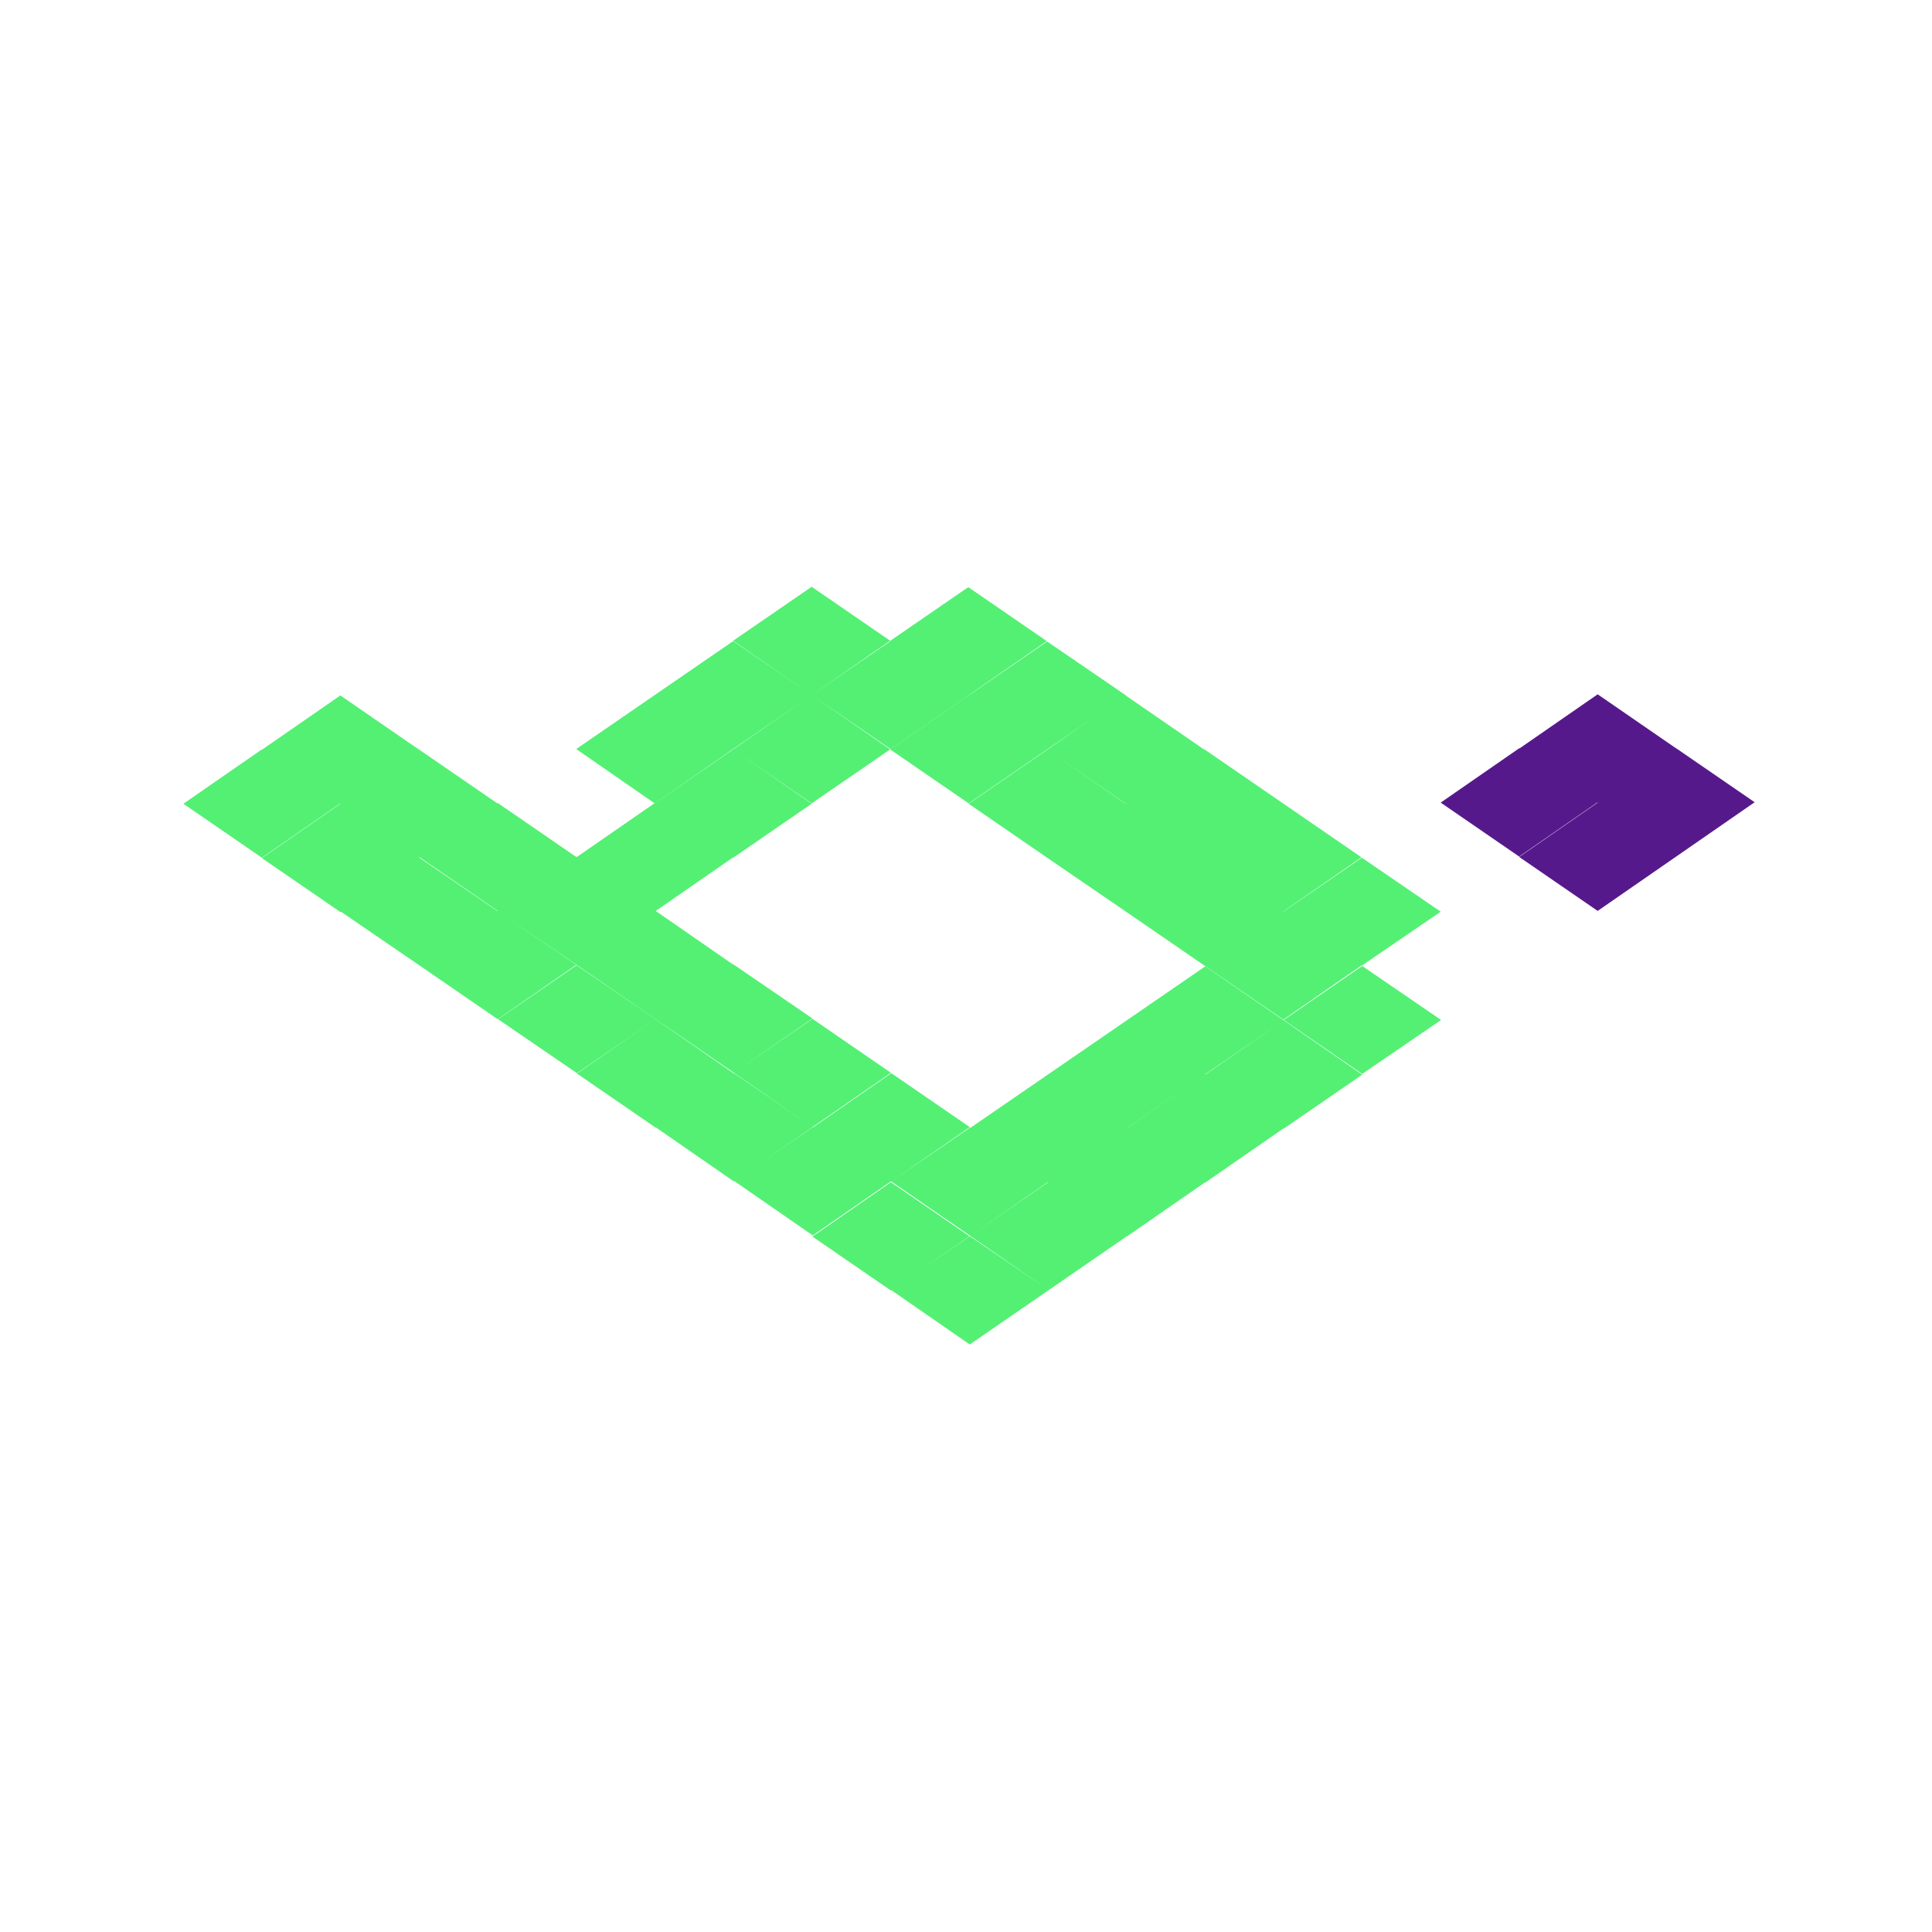 <svg version="1.2" xmlns="http://www.w3.org/2000/svg" fill="currentColor" viewBox="0 0 512 512" width="144" height="144"><style>.a{fill:#53f074}.b{fill:#56198b}</style><path class="a" d="m131.9 270.1l-20.8-14.3 20.8-14.4 20.8 14.3zm-20.8-14.3l-20.9-14.3 20.8-14.3 20.9 14.3zm20.8-14.4l-20.8-14.3 20.8-14.3 20.8 14.3zm20.9 14.3l-20.9-14.3 20.8-14.4 20.9 14.4zm20.8 14.3l-20.8-14.3 20.8-14.4 20.8 14.4zm20.9 14.3l-20.9-14.3 20.8-14.4 20.9 14.3zm20.8 14.4l-20.8-14.4 20.8-14.3 20.8 14.3zm-20.8 14.4l-20.8-14.4 20.8-14.3 20.8 14.3zm-20.8-14.3l-20.8-14.3 20.8-14.4 20.8 14.4zm-20.8-14.4l-20.9-14.3 20.8-14.3 20.9 14.3zm62.5 43l-20.8-14.4 20.8-14.3 20.8 14.3zm20.8-14.3l-20.8-14.3 20.8-14.4 20.8 14.3zm20.9 14.4l-20.9-14.4 20.9-14.3 20.8 14.3zm20.8 14.4l-20.8-14.4 20.8-14.3 20.9 14.3zm-20.9 14.4l-20.8-14.4 20.8-14.3 20.9 14.3zm-20.9-14.3l-20.8-14.3 20.8-14.4 20.8 14.3zm124.9-57.4l-20.8-14.3 20.8-14.3 20.9 14.3zm-0.1-28.7l-20.8-14.3 20.8-14.3 20.9 14.3zm-20.9-14.3l-20.8-14.4 20.8-14.3 20.8 14.3zm-20.8-14.3l-20.8-14.3 20.8-14.4 20.8 14.3zm-20.8-14.3l-20.9-14.3 20.8-14.4 20.9 14.4zm-20.9-14.4l-20.8-14.3 20.8-14.3 20.9 14.3zm-20.9-14.3l-20.8-14.4 20.8-14.3 20.8 14.3zm20.9 43l-20.8-14.3 20.8-14.3 20.8 14.3zm20.9 14.3l-20.9-14.3 20.8-14.4 20.9 14.4zm20.8 14.3l-20.8-14.3 20.8-14.4 20.8 14.4zm20.9 14.3l-20.9-14.3 20.8-14.4 20.9 14.3zm-83.4-57.3l-20.8-14.3 20.8-14.3 20.8 14.3zm-83.2 28.7l-20.9-14.3 20.8-14.4 20.9 14.3zm20.8-14.3l-20.9-14.3 20.9-14.4 20.8 14.4zm20.8-14.4l-20.8-14.3 20.8-14.4 20.8 14.4zm-20.8-14.4l-20.8-14.3 20.8-14.3 20.8 14.3zm20.8-14.3l-20.8-14.4 20.8-14.3 20.8 14.3zm20.9 14.3l-20.9-14.3 20.9-14.3 20.8 14.3zm-62.5 14.4l-20.8-14.4 20.8-14.3 20.8 14.3zm-104.1 14.4l-20.8-14.3 20.8-14.4 20.8 14.3zm20.8-14.3l-20.8-14.3 20.8-14.4 20.9 14.4zm20.8 14.3l-20.8-14.3 20.8-14.4 20.8 14.3zm-20.8 14.4l-20.8-14.3 20.8-14.4 20.8 14.3zm208.4 86l-20.9-14.4 20.8-14.3 20.9 14.3zm20.8-14.3l-20.9-14.3 20.9-14.4 20.8 14.3zm20.8-14.3l-20.8-14.3 20.8-14.4 20.8 14.4zm-20.8-14.4l-20.8-14.3 20.8-14.3 20.8 14.3zm-20.8 14.3l-20.8-14.3 20.8-14.3 20.8 14.3zm-20.8 14.3l-20.8-14.3 20.8-14.3 20.8 14.3z"/><path class="b" d="m402.6 227l-20.8-14.3 20.8-14.4 20.8 14.3zm20.8-14.3l-20.8-14.3 20.8-14.4 20.9 14.4zm20.8 14.3l-20.8-14.3 20.8-14.4 20.8 14.3zm-20.8 14.4l-20.8-14.3 20.8-14.4 20.8 14.3z"/></svg>